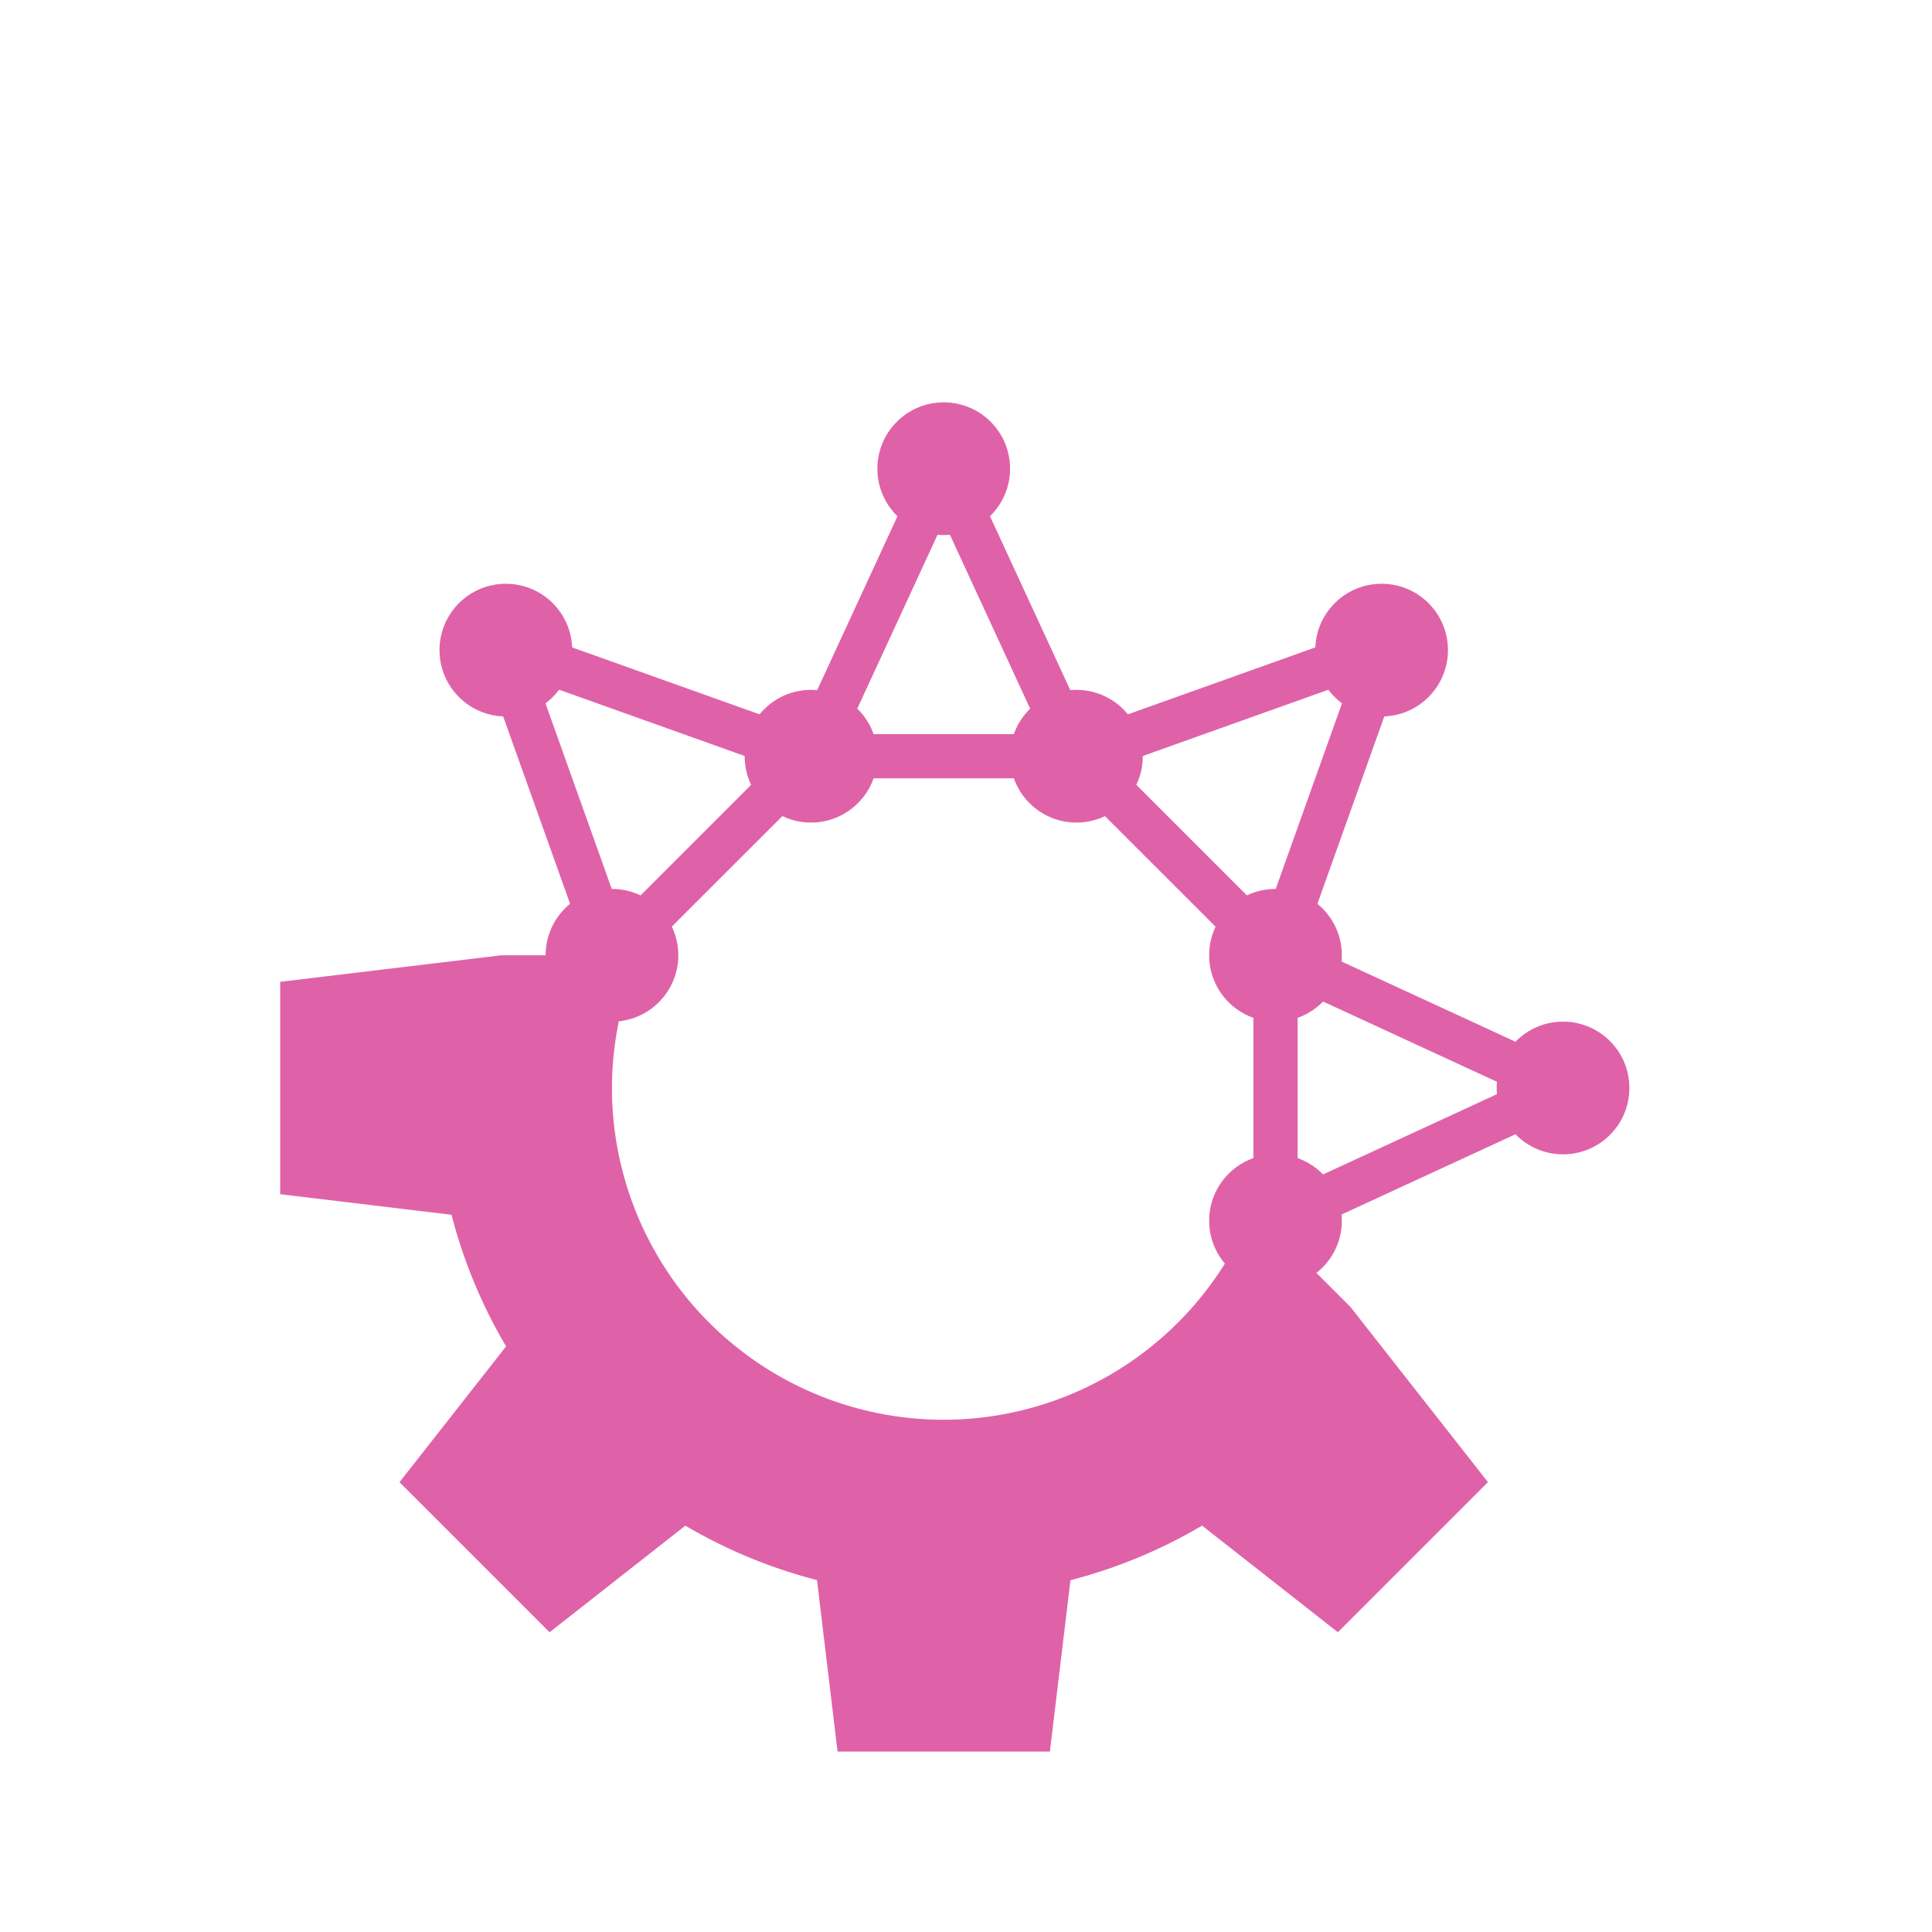<svg width="512" height="512" version="1.1" viewBox="0 0 512 512" xmlns="http://www.w3.org/2000/svg" xmlns:xlink="http://www.w3.org/1999/xlink">
 <g transform="matrix(-11.723 0 0 -11.723 531.45 569.68)" fill="#df62a9">
  <path d="m16.484 20.5a0.5 0.5 0 0 0-0.193 0.047l-6.5 3a0.5 0.5 0 0 0 0 0.906l6.084 2.807-2.346 6.572a0.5 0.5 0 0 0 0.639 0.639l6.57-2.346 2.809 6.084a0.5 0.5 0 0 0 0.906 0l2.809-6.084 6.57 2.346a0.5 0.5 0 0 0 0.639-0.639l-2.5-7a0.5 0.5 0 0 0-0.821-0.186l-4.357 4.354h-5.583l-4.21-4.207v-5.793a0.5 0.5 0 0 0-0.516-0.5m-0.484 1.281v4.439l-4.809-2.22 4.809-2.219m0.705 6.131 3.383 3.383-5.262 1.879zm14.59 0 1.879 5.262-5.262-1.879zm-9.514 4.088h4.439l-2.22 4.809-2.219-4.809" fill-rule="evenodd" solid-color="#000000" style="isolation:auto;mix-blend-mode:normal;white-space:normal" isolation="auto" mix-blend-mode="normal"/>
  <circle cx="16.5" cy="27" r="1.5"/>
  <circle cx="10" cy="24" r="1.5"/>
  <circle transform="rotate(-45)" cx="-13.999" cy="33.941" r="1.5"/>
  <circle transform="rotate(-90)" cx="-31.5" cy="21" r="1.5"/>
  <circle transform="rotate(-90)" cx="-31.5" cy="27" r="1.5"/>
  <path d="m21.6 9-0.465 3.873a11.5 11.5 0 0 0-2.975 1.234l-3.07-2.41-3.393 3.393 2.41 3.07 0.699 0.891 2.217 2.217a7.5 7.5 0 0 1 6.977-4.768 7.5 7.5 0 0 1 7.5 7.5 7.5 7.5 0 0 1-0.631 3h3.131l1.123-0.135 3.877-0.465v-4.801l-3.873-0.465a11.5 11.5 0 0 0-1.234-2.975l2.41-3.07-3.393-3.393-3.07 2.41a11.5 11.5 0 0 0-2.975-1.23l-0.465-3.877h-4.801" fill="#df62a9"/>
  <circle cx="16.5" cy="21" r="1.5"/>
  <circle transform="rotate(-90)" cx="-38" cy="24" r="1.5"/>
  <circle transform="rotate(225)" cx="-47.94" r="1.5"/>
  <circle transform="scale(-1)" cx="-31.5" cy="-27" r="1.5"/>
 </g>
</svg>
